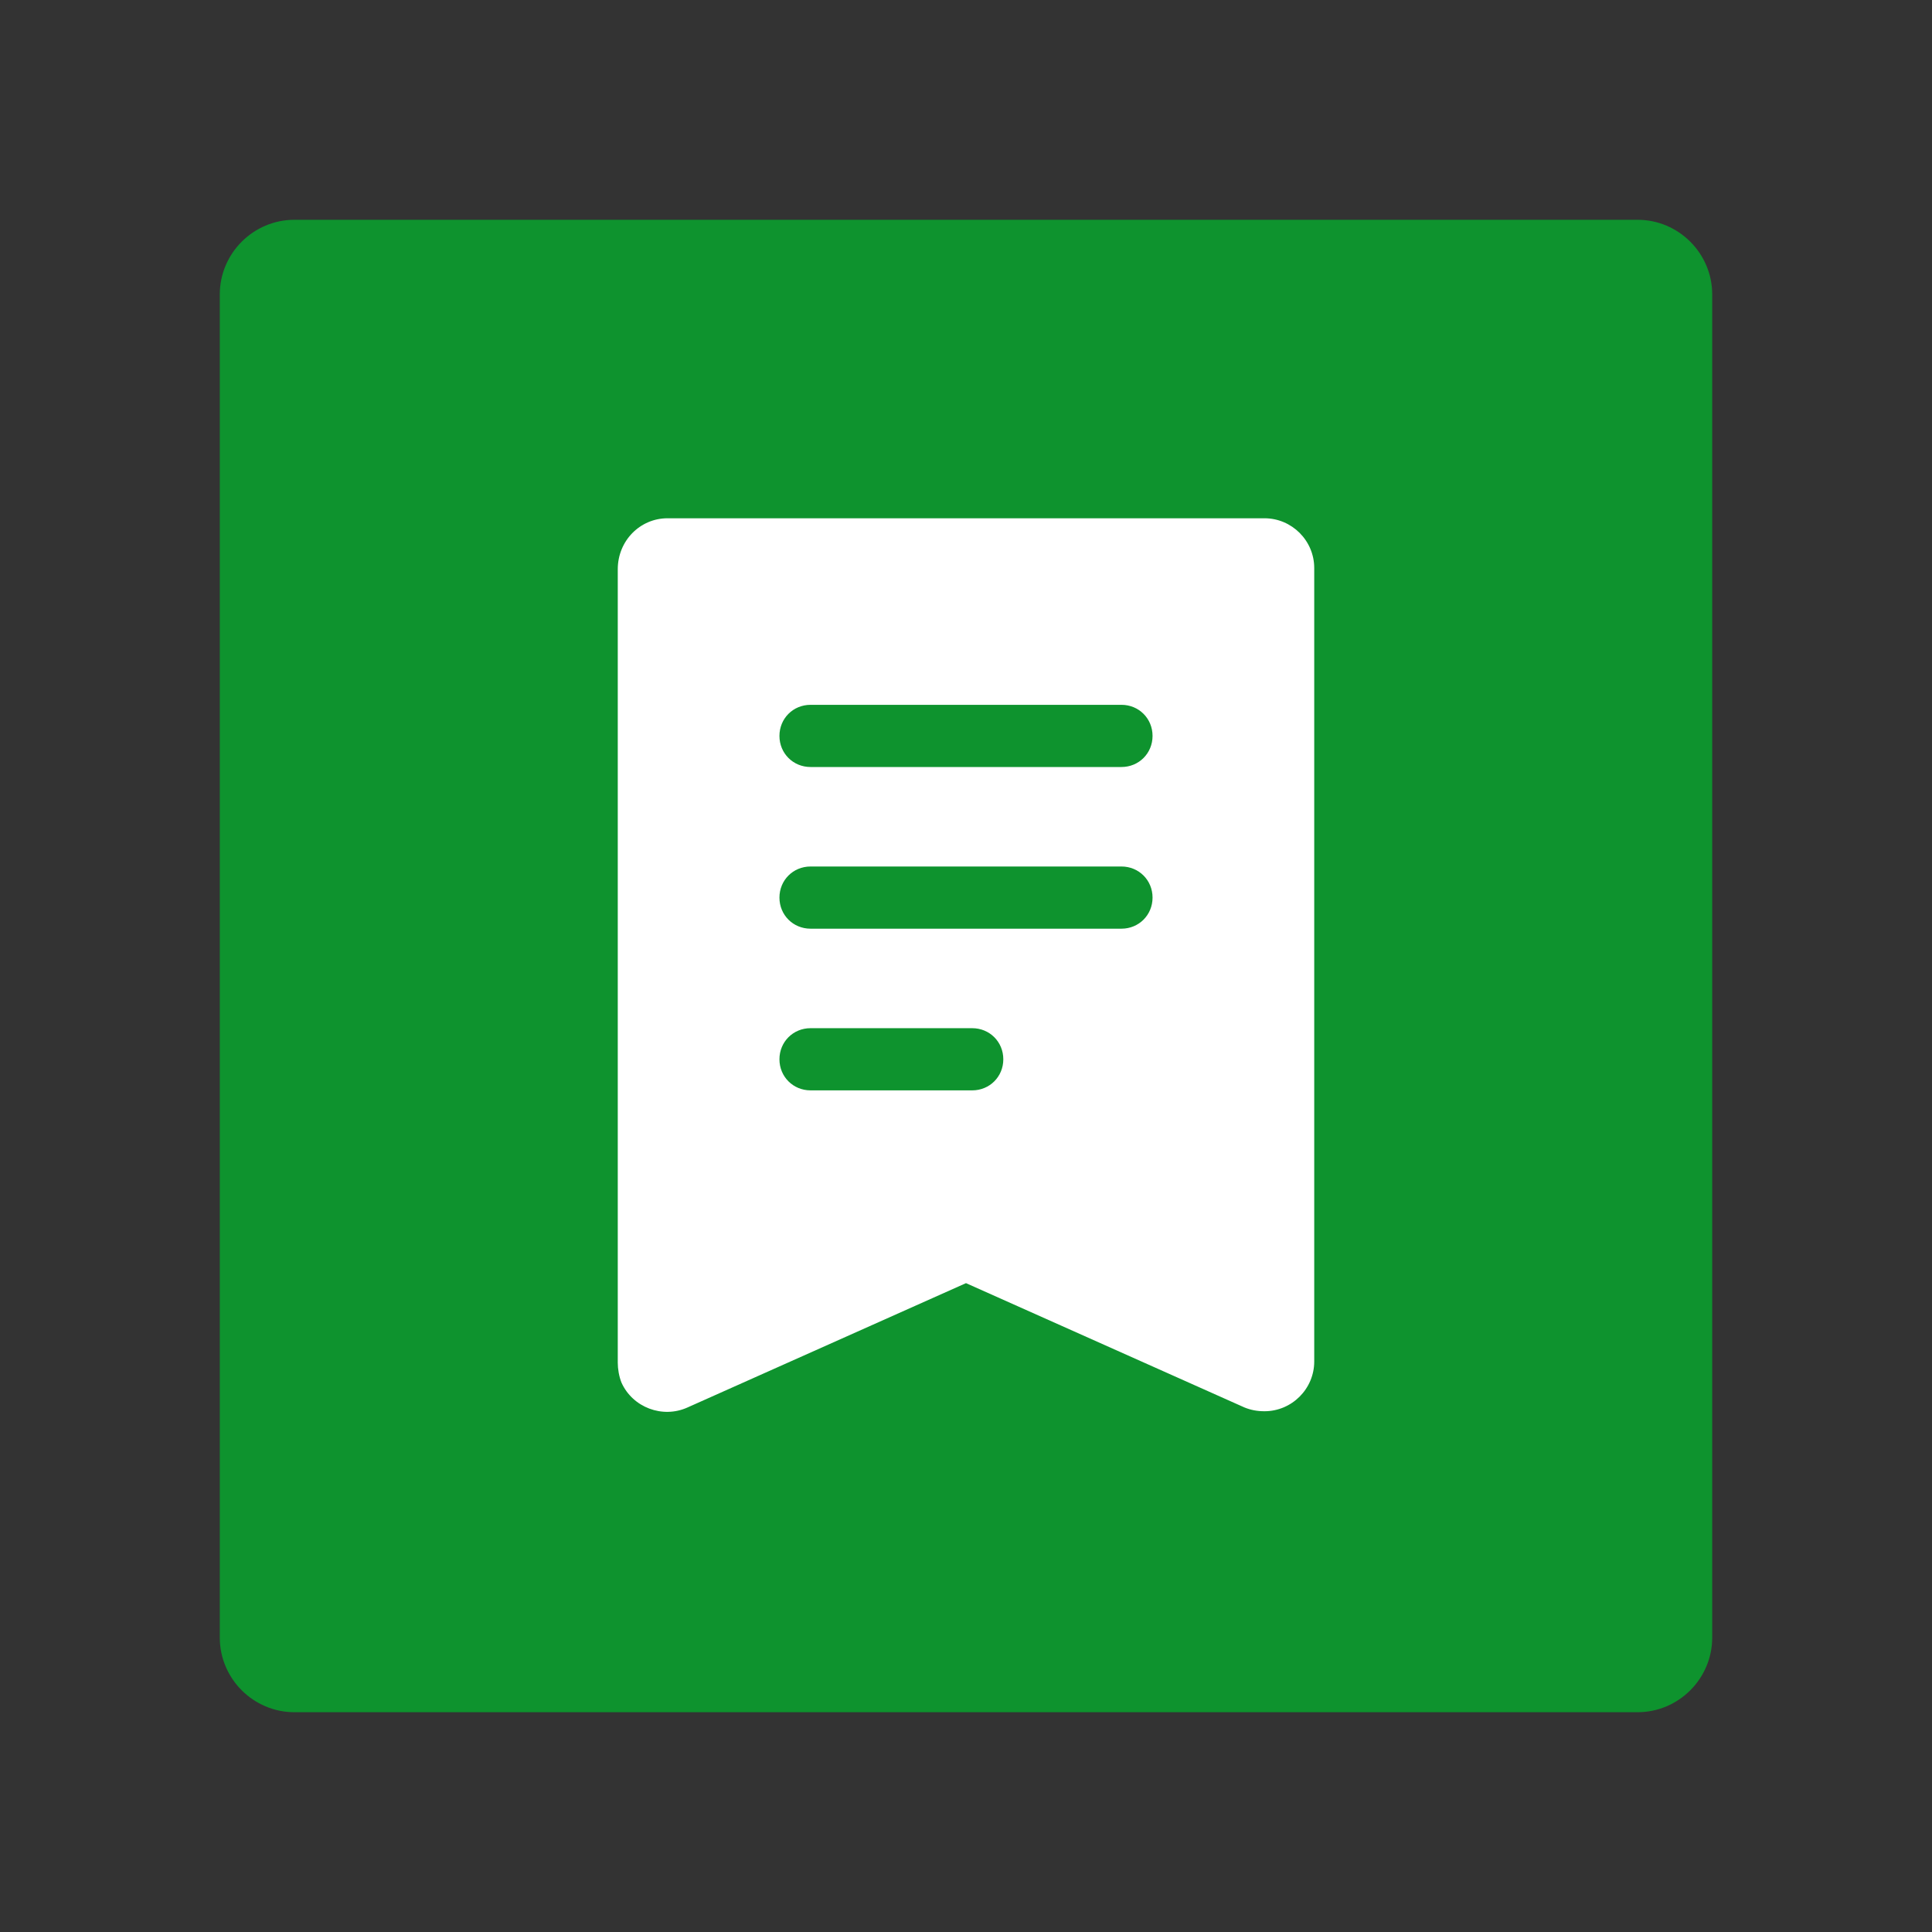 <?xml version="1.0" standalone="no"?><!DOCTYPE svg PUBLIC "-//W3C//DTD SVG 1.1//EN" "http://www.w3.org/Graphics/SVG/1.1/DTD/svg11.dtd"><svg t="1690289409196" class="icon" viewBox="0 0 1024 1024" version="1.1" xmlns="http://www.w3.org/2000/svg" p-id="2338" width="16" height="16" xmlns:xlink="http://www.w3.org/1999/xlink"><rect x="0" y="0" width="1024" height="1024" fill="#333333" stroke="none"/><path d="M353.797 274.695h316.406c14.502 0 26.367 11.865 26.367 26.367V721.619c0 14.502-11.865 26.367-26.367 26.367-3.955 0-7.251-0.659-10.547-1.978L512 680.091l-147.657 65.918c-13.183 5.933-29.003 0-34.936-13.183-1.319-3.296-1.978-7.251-1.978-10.547V301.722c0-15.161 11.865-27.027 26.367-27.027z m75.805 98.877c-9.228 0-16.479 7.251-16.479 16.479s7.251 16.48 16.479 16.48h164.795c9.228 0 16.479-7.251 16.479-16.48s-7.251-16.479-16.479-16.479H429.602z m0 85.693c-9.228 0-16.479 7.251-16.479 16.48s7.251 16.479 16.479 16.479h164.795c9.228 0 16.479-7.251 16.479-16.479s-7.251-16.48-16.479-16.48H429.602z m0 85.694C420.374 544.959 413.123 552.21 413.123 561.438s7.251 16.479 16.479 16.479h85.694c9.228 0 16.479-7.25 16.479-16.479s-7.251-16.479-16.479-16.479H429.602z" fill="#FFFFFF" p-id="2339"></path><path d="M156.043 116.492h711.914c21.753 0 39.551 17.798 39.551 39.551v711.914c0 21.753-17.798 39.551-39.551 39.551H156.043C134.29 907.508 116.492 889.71 116.492 867.957V156.043C116.492 134.29 134.29 116.492 156.043 116.492z" fill="#0e932e" p-id="2340"></path><path d="M353.797 274.695h316.406c14.502 0 26.367 11.865 26.367 26.367V721.619c0 14.502-11.865 26.367-26.367 26.367-3.955 0-7.251-0.659-10.547-1.978L512 680.091l-147.657 65.918c-13.183 5.933-29.003 0-34.936-13.183-1.319-3.296-1.978-7.251-1.978-10.547V301.722c0-15.161 11.865-27.027 26.367-27.027z m75.805 98.877c-9.228 0-16.479 7.251-16.479 16.479s7.251 16.48 16.479 16.48h164.795c9.228 0 16.479-7.251 16.479-16.48s-7.251-16.479-16.479-16.479H429.602z m0 85.693c-9.228 0-16.479 7.251-16.479 16.48s7.251 16.479 16.479 16.479h164.795c9.228 0 16.479-7.251 16.479-16.479s-7.251-16.48-16.479-16.48H429.602z m0 85.694C420.374 544.959 413.123 552.21 413.123 561.438s7.251 16.479 16.479 16.479h85.694c9.228 0 16.479-7.25 16.479-16.479s-7.251-16.479-16.479-16.479H429.602z" fill="#FFFFFF" p-id="2341"></path></svg>